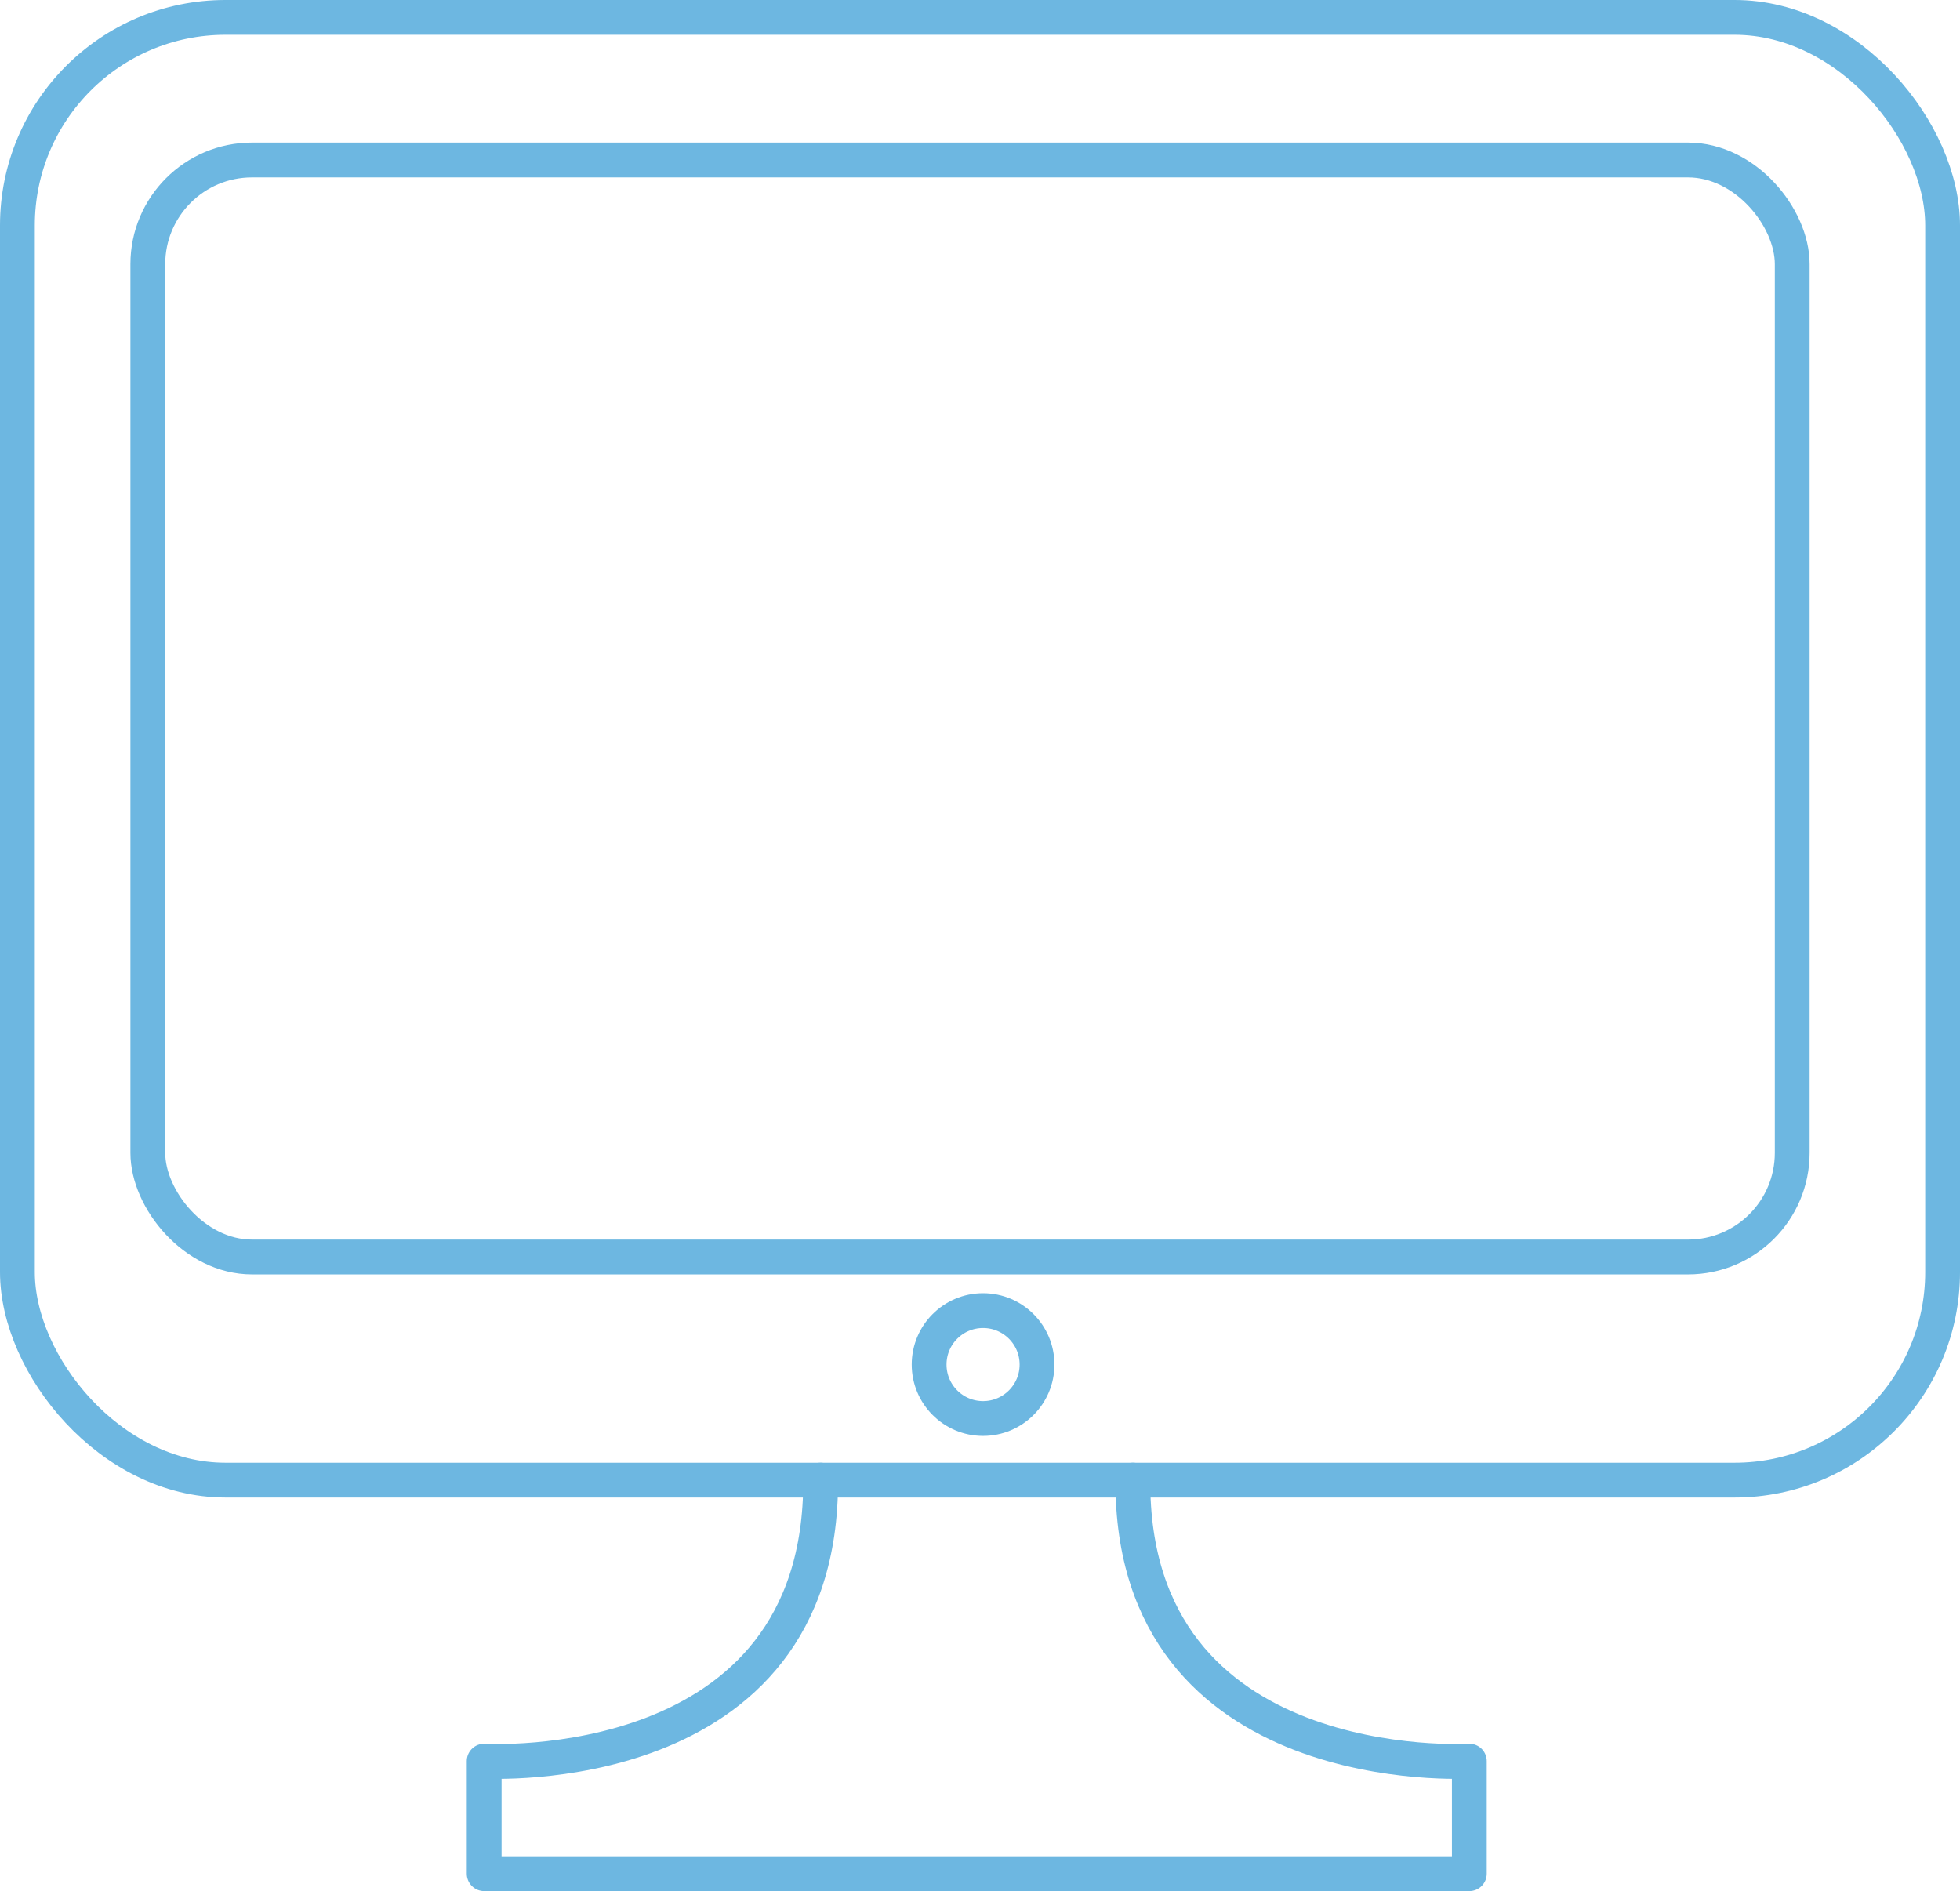 <svg xmlns="http://www.w3.org/2000/svg" viewBox="0 0 168.93 162.99"><defs><style>.cls-1{fill:none;stroke:#6DB7E1;stroke-linecap:round;stroke-linejoin:round;stroke-width:3px;}</style></defs><title>Asset 6</title><g id="Layer_2" data-name="Layer 2"><g id="Layer_1-2" data-name="Layer 1"><rect class="cls-1" x="1.5" y="1.5" width="165.93" height="126.07" rx="17.93" ry="17.93"/><rect class="cls-1" x="12.74" y="13.79" width="141.73" height="94.55" rx="8.98" ry="8.98"/><circle class="cls-1" cx="84.73" cy="117.61" r="4.65"/><path class="cls-1" d="M70.73,127.57c.11,26-29,24.22-29,24.22v9.7h84.91v-9.7s-29.13,1.78-29-24.22"/></g></g></svg>